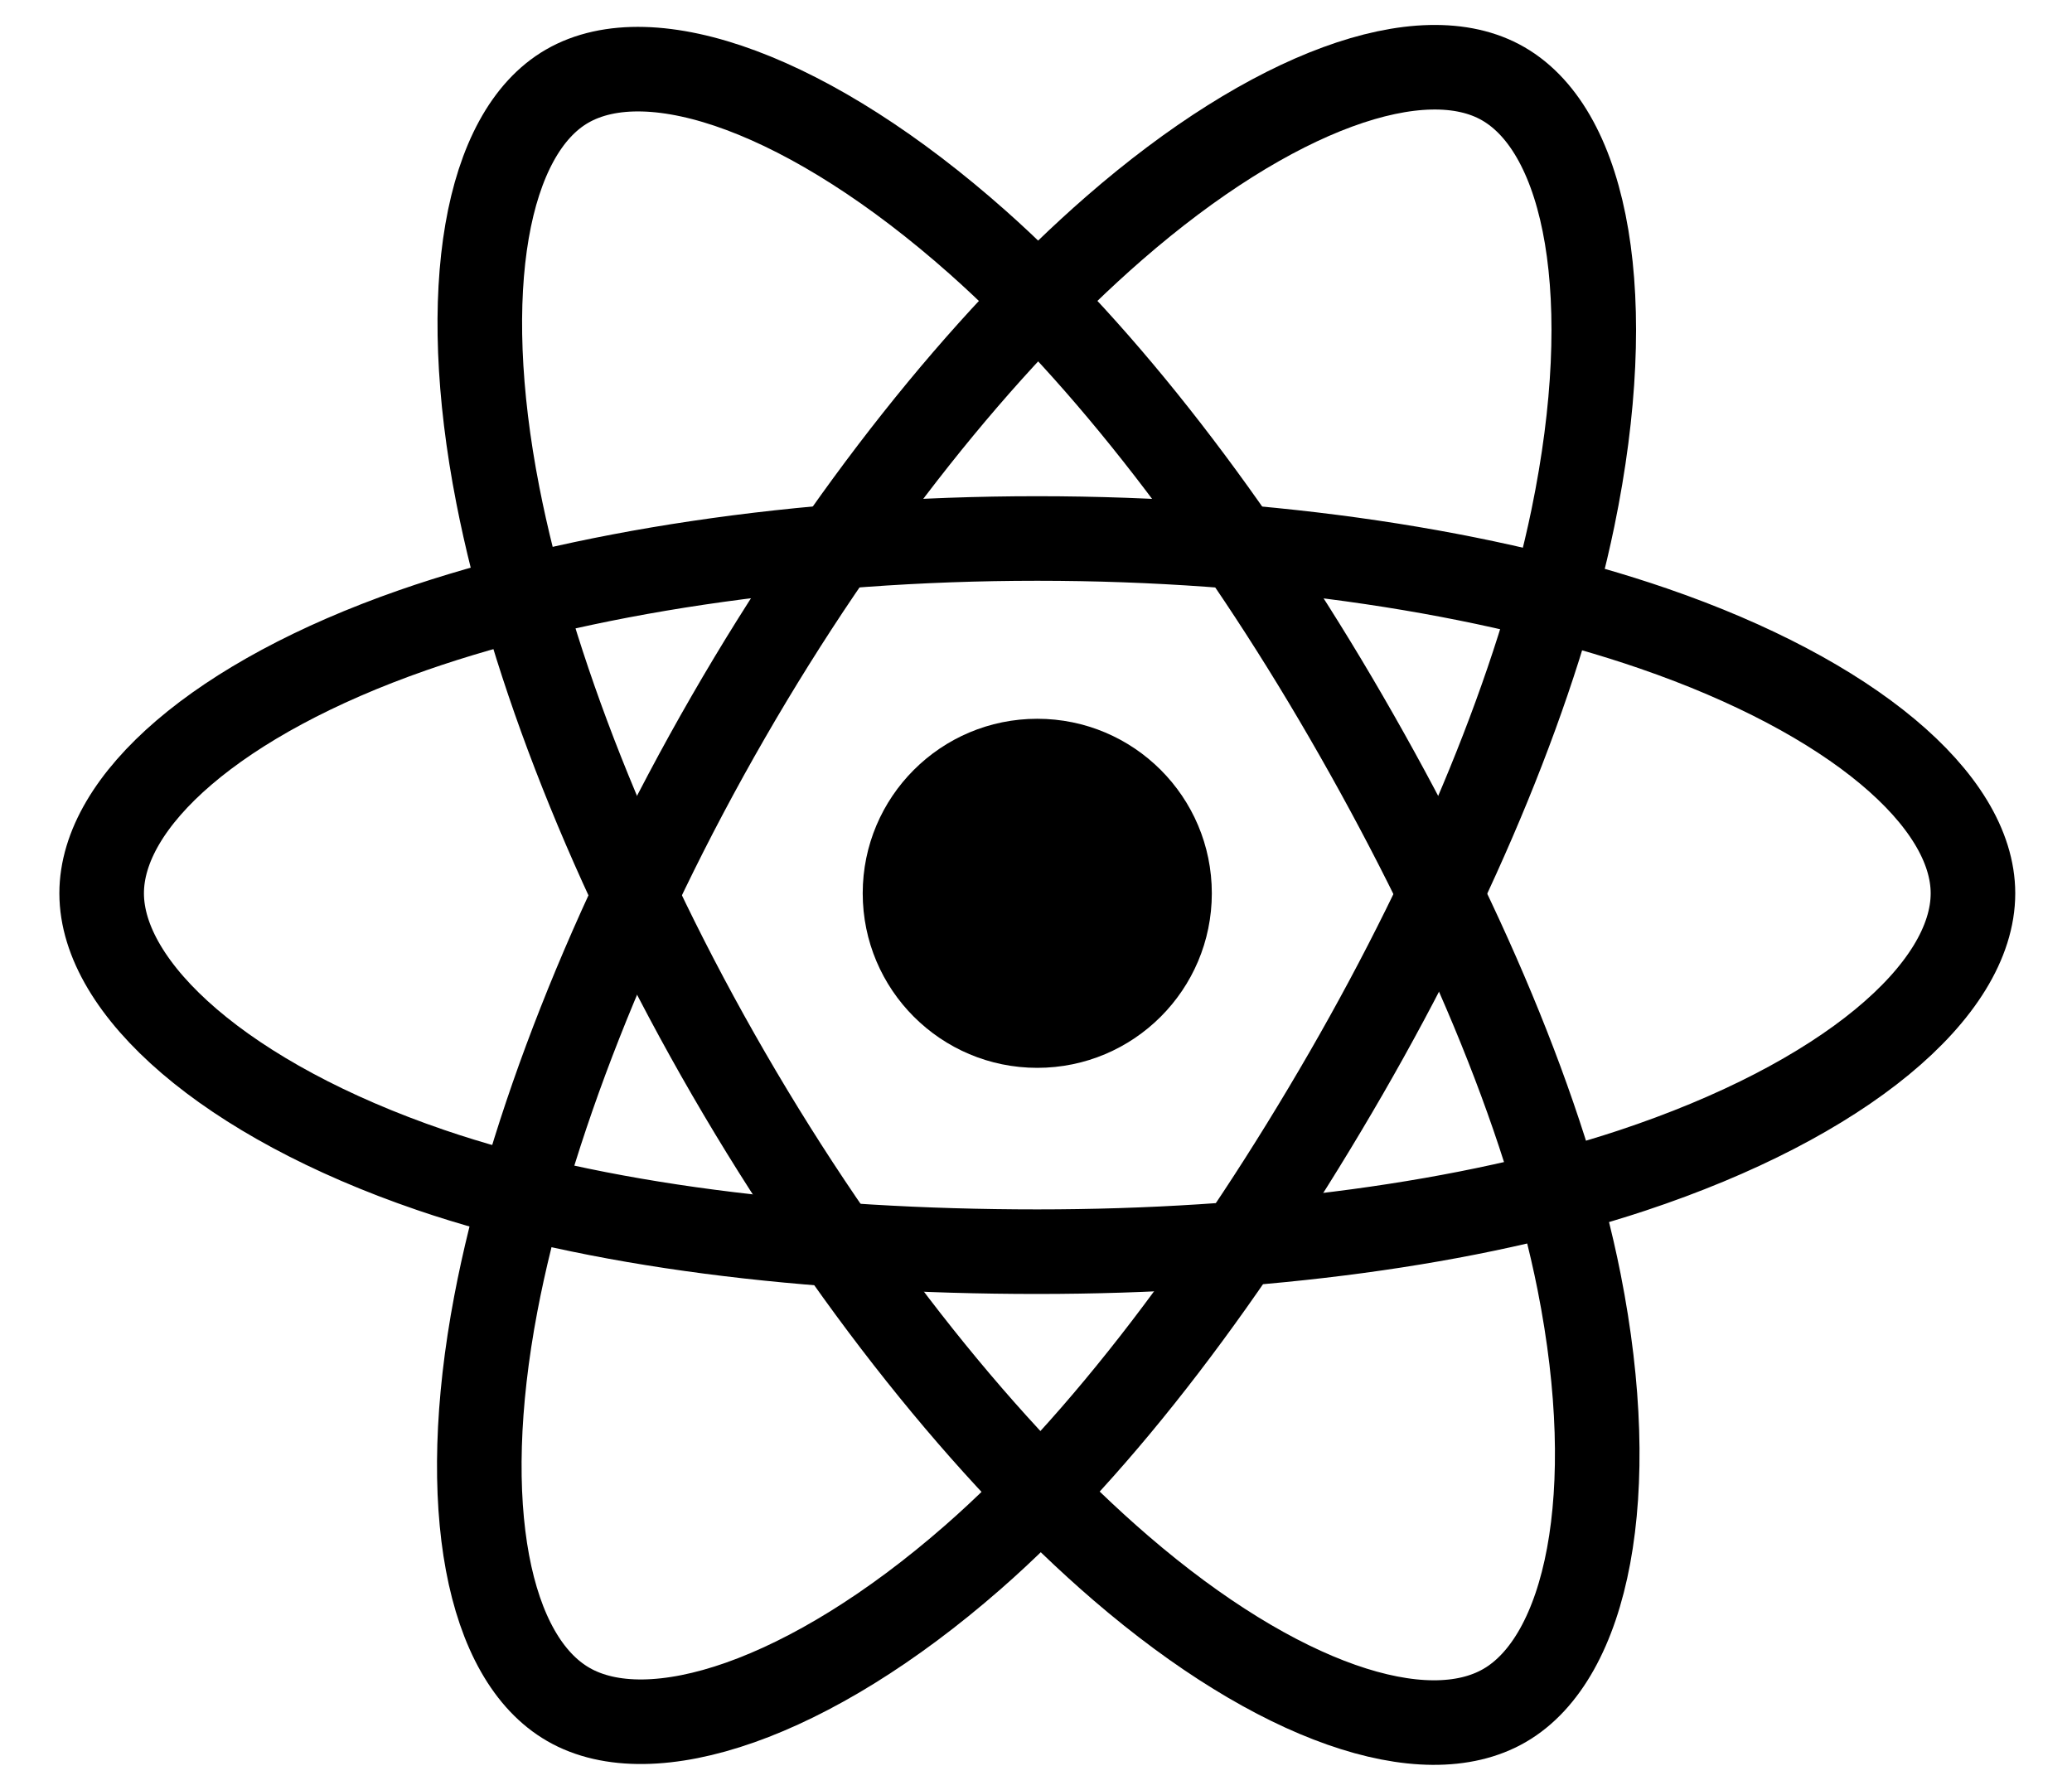 <?xml version="1.0" encoding="utf-8"?>
<!-- Generator: Adobe Illustrator 16.0.0, SVG Export Plug-In . SVG Version: 6.00 Build 0)  -->
<!DOCTYPE svg PUBLIC "-//W3C//DTD SVG 1.1//EN" "http://www.w3.org/Graphics/SVG/1.1/DTD/svg11.dtd">
<svg version="1.1" id="Layer_2" xmlns="http://www.w3.org/2000/svg" xmlns:xlink="http://www.w3.org/1999/xlink" x="0px" y="0px"
	 width="24.5px" height="21.167px" viewBox="0 0 24.5 21.167" enable-background="new 0 0 24.5 21.167" xml:space="preserve">
<circle cx="12.265" cy="10.564" r="2.064"/>
<path fill="none" stroke="#000000" stroke-miterlimit="10" d="M12.265,6.368c2.771,0,5.346,0.397,7.287,1.065
	c2.339,0.806,3.777,2.026,3.777,3.131c0,1.151-1.524,2.448-4.036,3.28c-1.898,0.629-4.397,0.958-7.028,0.958
	c-2.697,0-5.251-0.309-7.17-0.965c-2.43-0.83-3.893-2.144-3.893-3.273c0-1.096,1.373-2.307,3.678-3.111
	C6.829,6.774,9.466,6.368,12.265,6.368z"/>
<path fill="none" stroke="#000000" stroke-miterlimit="10" d="M8.612,8.478c1.384-2.401,3.015-4.432,4.563-5.78
	c1.866-1.624,3.642-2.26,4.599-1.708c0.998,0.575,1.359,2.543,0.825,5.134c-0.404,1.959-1.367,4.288-2.681,6.566
	c-1.348,2.336-2.891,4.395-4.418,5.729c-1.933,1.69-3.802,2.302-4.78,1.737c-0.95-0.547-1.313-2.342-0.857-4.741
	C6.248,13.39,7.214,10.902,8.612,8.478z"/>
<path fill="none" stroke="#000000" stroke-miterlimit="10" d="M8.615,12.697c-1.388-2.398-2.334-4.826-2.728-6.84
	C5.412,3.43,5.748,1.574,6.704,1.02c0.997-0.577,2.882,0.093,4.86,1.849c1.496,1.329,3.032,3.326,4.35,5.603
	c1.352,2.334,2.364,4.699,2.758,6.689c0.499,2.519,0.095,4.443-0.882,5.008c-0.949,0.549-2.685-0.032-4.536-1.625
	C11.69,17.198,10.017,15.119,8.615,12.697z"/>
</svg>
